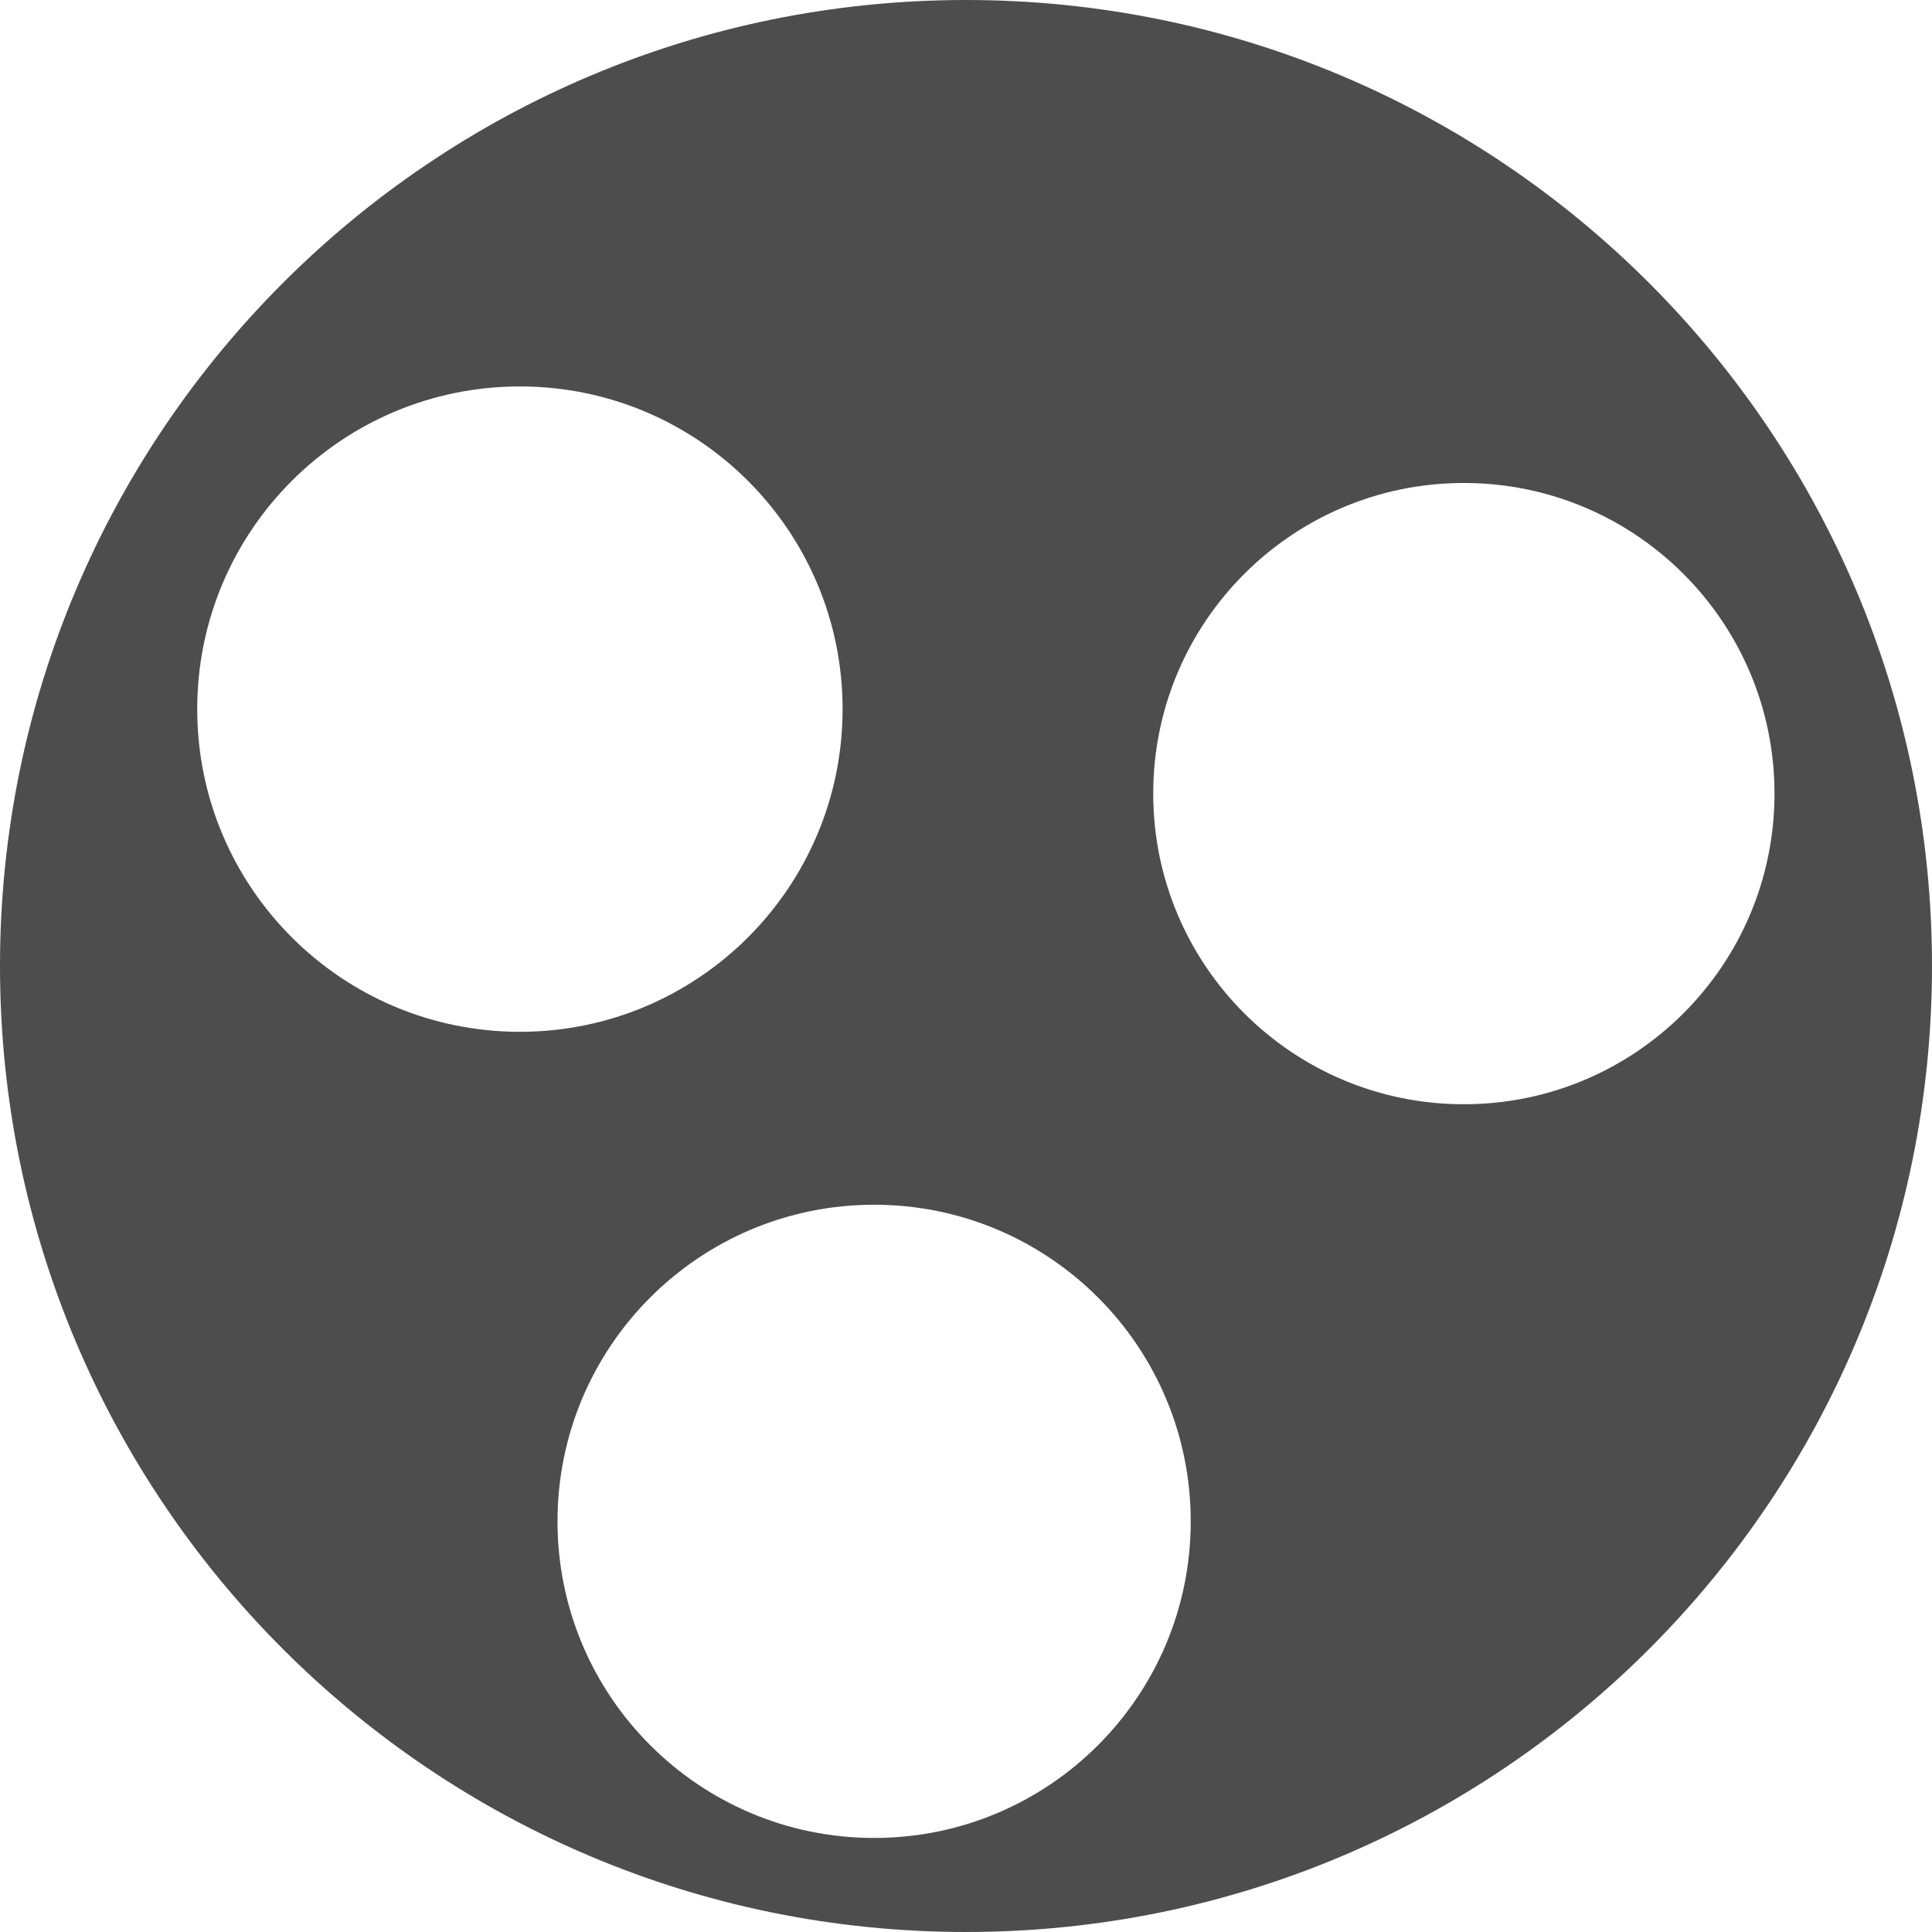<?xml version="1.0" encoding="UTF-8"?>
<svg id="Layer_1" xmlns="http://www.w3.org/2000/svg" viewBox="0 0 970 970">
  <defs>
    <style>
      .cls-1 {
        fill: #4d4d4d;
      }
    </style>
  </defs>
  <path class="cls-1" d="M485,0C217.14,0,0,217.14,0,485s217.14,485,485,485,485-217.14,485-485S752.86,0,485,0ZM99.02,356.03c0-89.48,72.54-162.01,162.01-162.01s162.01,72.54,162.01,162.01-72.54,162.01-162.01,162.01-162.01-72.54-162.01-162.01ZM438.87,922.78c-87.79,0-158.96-71.17-158.96-158.96s71.17-158.96,158.96-158.96,158.96,71.17,158.96,158.96-71.17,158.96-158.96,158.96ZM734.96,554.41c-86.14,0-155.96-69.83-155.96-155.96s69.83-155.96,155.96-155.96,155.96,69.83,155.96,155.96-69.83,155.96-155.96,155.96Z"/>
</svg>